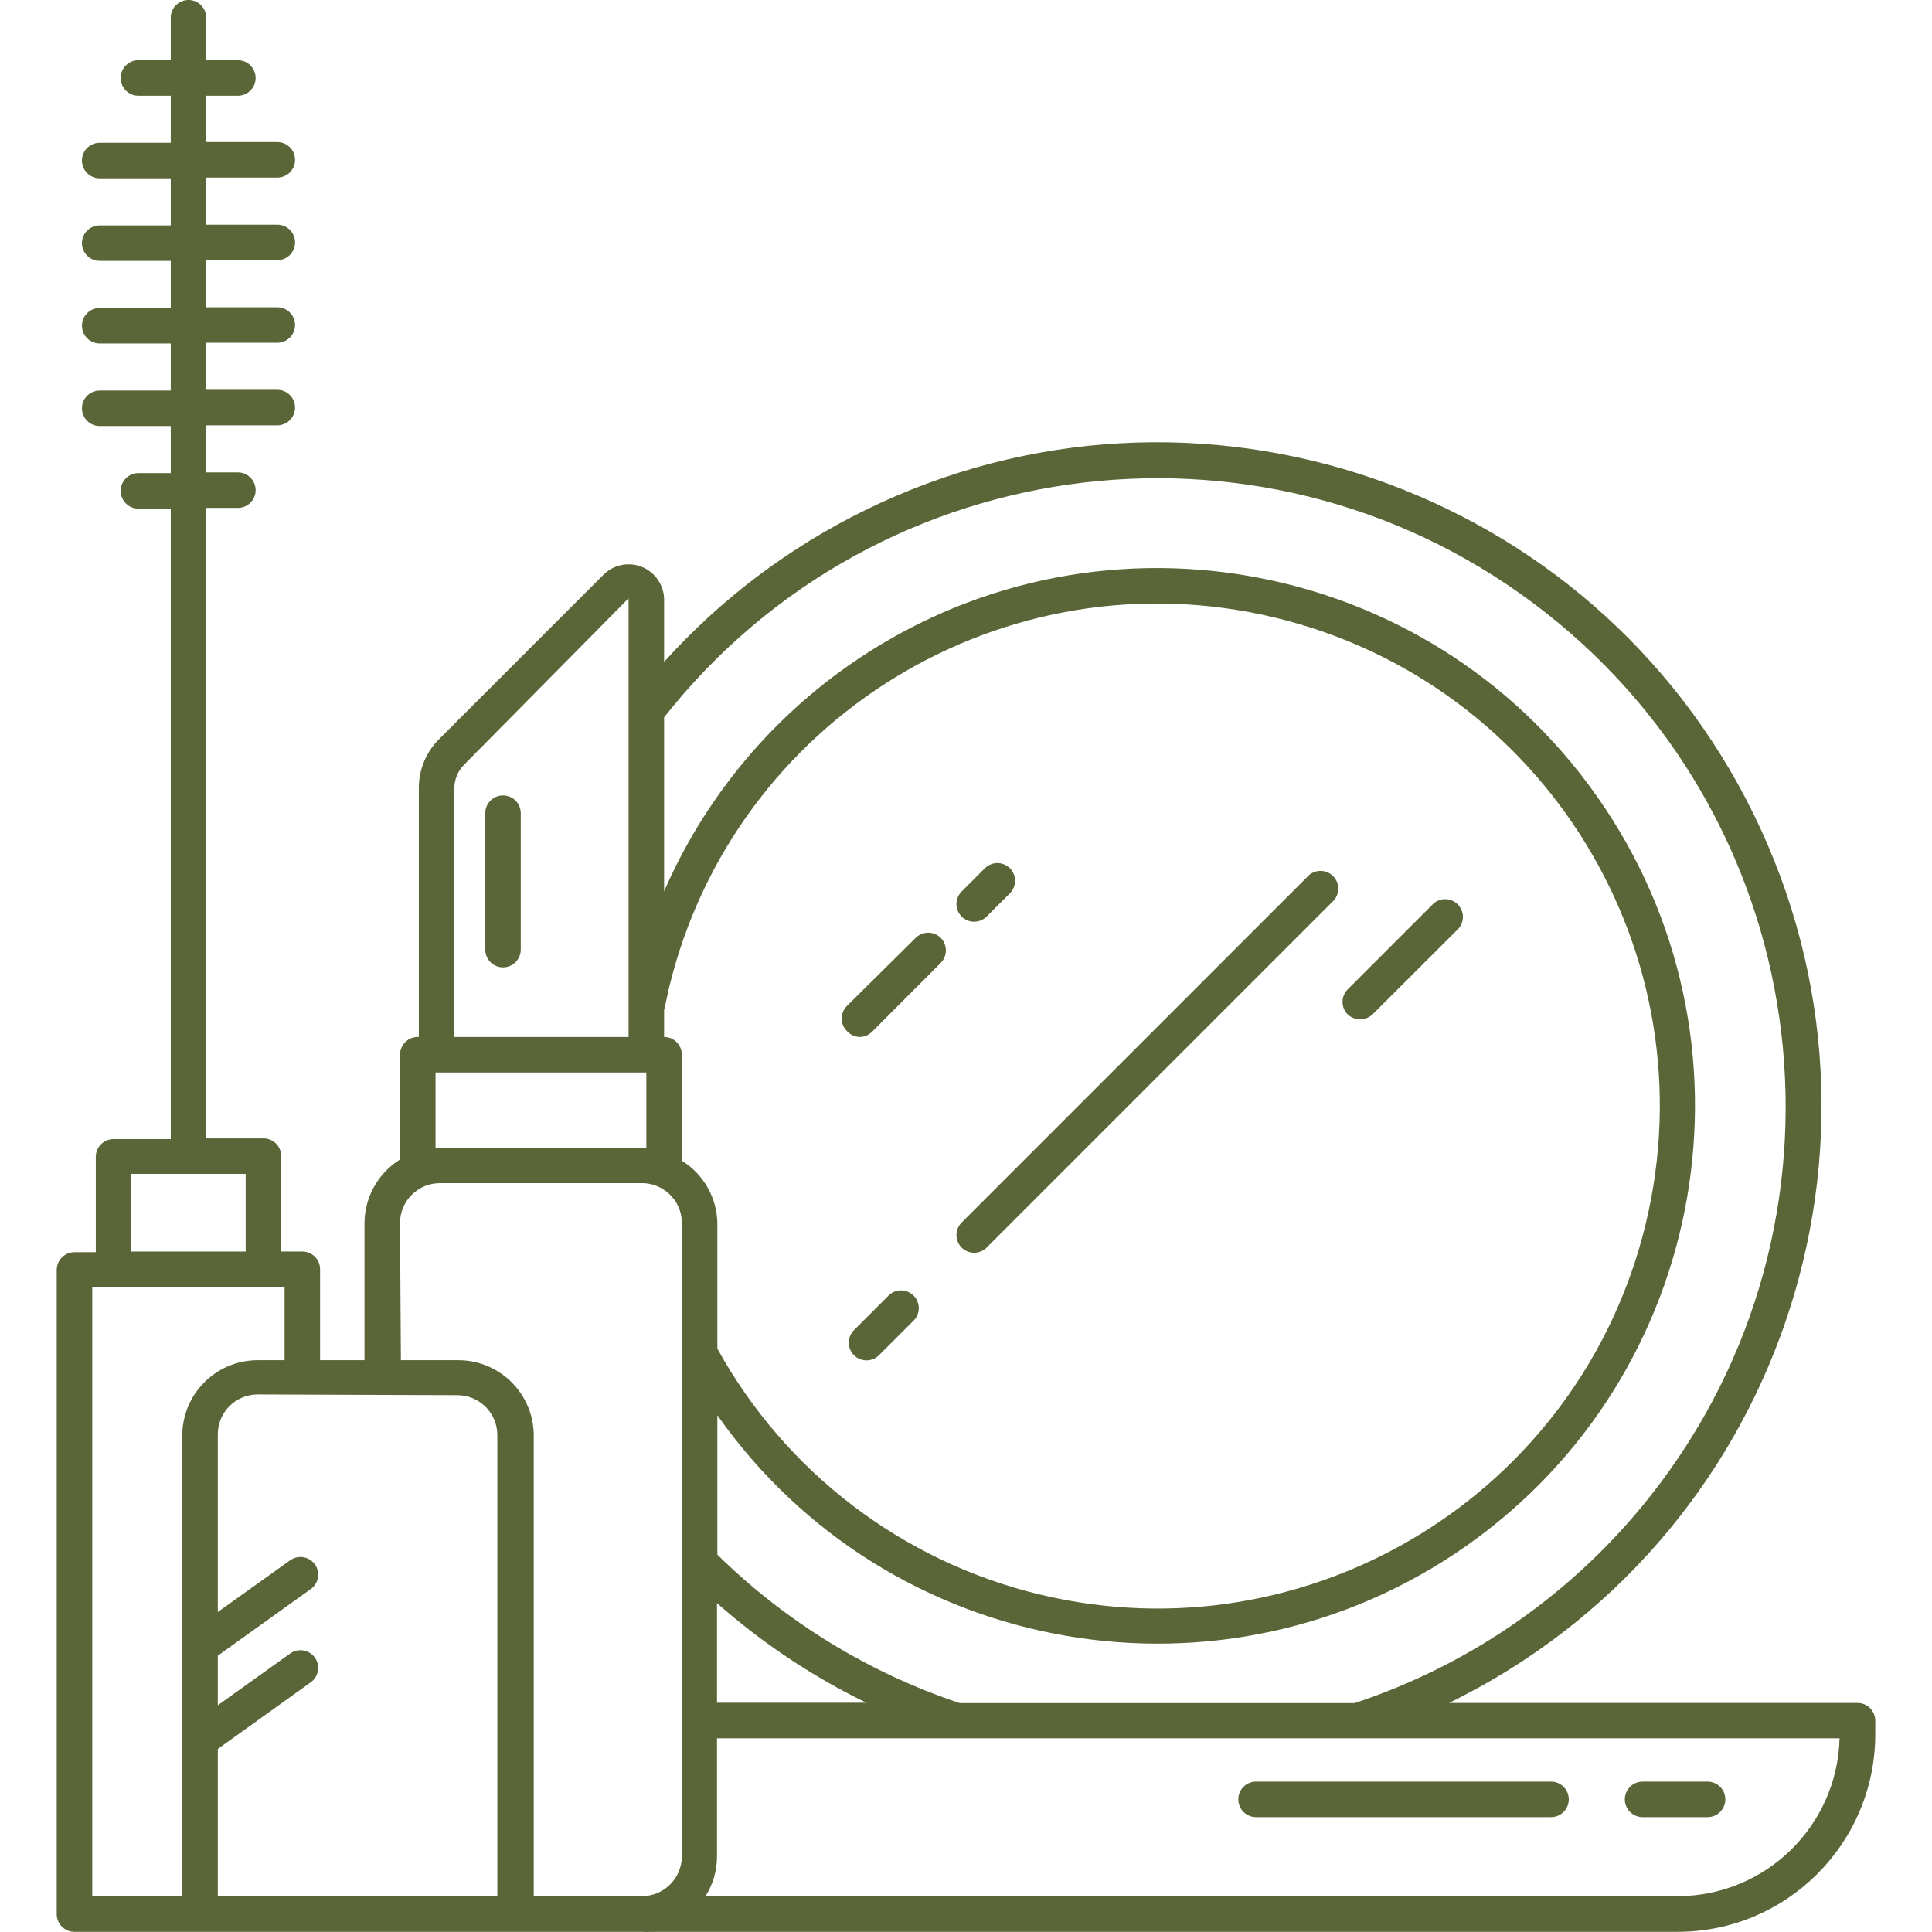 <svg width="64" height="64" viewBox="0 0 64 64" fill="none" xmlns="http://www.w3.org/2000/svg">
<g fill="#5b6638">
<path d="M48.32 29.992C48.109 29.745 47.737 29.716 47.49 29.927C47.468 29.947 47.446 29.969 47.426 29.992L44.644 32.774C44.416 33.004 44.416 33.374 44.644 33.604C44.757 33.71 44.907 33.767 45.061 33.763C45.218 33.764 45.368 33.702 45.479 33.592L48.256 30.821C48.503 30.61 48.531 30.238 48.32 29.992Z"/>
<path d="M31.163 31.068C30.934 30.84 30.563 30.84 30.334 31.068L28.057 33.321C27.826 33.55 27.825 33.923 28.053 34.153C28.055 34.155 28.056 34.156 28.057 34.157C28.162 34.274 28.311 34.344 28.469 34.351C28.625 34.352 28.775 34.291 28.886 34.18L31.163 31.898C31.391 31.668 31.391 31.298 31.163 31.068Z"/>
<path d="M33.455 28.762C33.225 28.534 32.855 28.534 32.625 28.762L31.855 29.533C31.627 29.762 31.627 30.133 31.855 30.362C31.966 30.472 32.116 30.534 32.272 30.533C32.427 30.532 32.575 30.471 32.684 30.362L33.455 29.591C33.683 29.362 33.683 28.991 33.455 28.762Z"/>
<path d="M30.23 42.887C30.01 42.699 29.685 42.699 29.465 42.887L28.288 44.064C28.06 44.293 28.06 44.664 28.288 44.893C28.518 45.121 28.888 45.121 29.118 44.893L30.294 43.717C30.506 43.47 30.477 43.099 30.23 42.887Z"/>
<path d="M44.127 28.991C43.907 28.803 43.582 28.803 43.362 28.991L31.855 40.499C31.627 40.728 31.627 41.099 31.855 41.328C31.966 41.438 32.116 41.5 32.272 41.499C32.427 41.498 32.575 41.437 32.684 41.328L44.191 29.821C44.403 29.574 44.374 29.203 44.127 28.991Z"/>
<path d="M61.533 56.412H48.002C58.915 51.076 63.436 37.903 58.1 26.989C52.764 16.076 39.59 11.554 28.677 16.891C26.149 18.127 23.882 19.836 21.999 21.926V19.82C21.971 19.171 21.423 18.667 20.774 18.694C20.497 18.706 20.232 18.815 20.028 19.002L14.557 24.474C14.116 24.906 13.87 25.498 13.874 26.115V34.351H13.839C13.514 34.351 13.251 34.614 13.251 34.939V38.328C13.248 38.355 13.248 38.383 13.251 38.41C12.524 38.864 12.079 39.659 12.074 40.517V45.058H10.603V42.046C10.603 41.721 10.34 41.458 10.015 41.458H9.315V38.298C9.315 37.974 9.052 37.71 8.727 37.71H6.832V16.825H7.88C8.204 16.825 8.468 16.562 8.468 16.237C8.468 15.912 8.204 15.649 7.88 15.649H6.832V14.09H9.186C9.511 14.09 9.774 13.826 9.774 13.502C9.774 13.177 9.511 12.913 9.186 12.913H6.832V11.354H9.186C9.511 11.354 9.774 11.091 9.774 10.766C9.774 10.441 9.511 10.178 9.186 10.178H6.832V8.619H9.186C9.511 8.619 9.774 8.355 9.774 8.03C9.774 7.705 9.511 7.442 9.186 7.442H6.832V5.883H9.186C9.511 5.883 9.774 5.62 9.774 5.295C9.774 4.97 9.511 4.706 9.186 4.706H6.832V3.171H7.88C8.204 3.171 8.468 2.908 8.468 2.583C8.468 2.258 8.204 1.994 7.88 1.994H6.832V0.588C6.832 0.263 6.569 0 6.244 0C5.919 0 5.656 0.263 5.656 0.588V1.994H4.585C4.26 1.994 3.997 2.258 3.997 2.583C3.997 2.908 4.26 3.171 4.585 3.171H5.656V4.73H3.303C2.978 4.73 2.714 4.993 2.714 5.318C2.714 5.643 2.978 5.907 3.303 5.907H5.656V7.466H3.303C2.978 7.466 2.714 7.729 2.714 8.054C2.714 8.379 2.978 8.642 3.303 8.642H5.656V10.201H3.303C2.978 10.201 2.714 10.465 2.714 10.79C2.714 11.114 2.978 11.378 3.303 11.378H5.656V12.937H3.303C2.978 12.937 2.714 13.2 2.714 13.525C2.714 13.85 2.978 14.113 3.303 14.113H5.656V15.672H4.585C4.26 15.672 3.997 15.936 3.997 16.261C3.997 16.585 4.26 16.849 4.585 16.849H5.656V37.734H3.761C3.437 37.734 3.173 37.997 3.173 38.322V41.481H2.467C2.142 41.481 1.879 41.745 1.879 42.069V63.431C1.892 63.746 2.151 63.996 2.467 63.995H21.252C21.36 64.001 21.467 64.001 21.575 63.995C21.61 63.999 21.646 63.999 21.681 63.995H55.573C59.188 63.992 62.118 61.063 62.121 57.448V57.001C62.121 56.676 61.858 56.412 61.533 56.412ZM21.999 23.762C29.12 14.738 42.209 13.196 51.232 20.318C60.256 27.439 61.798 40.528 54.676 49.551C52.151 52.751 48.742 55.138 44.872 56.418H31.794C28.778 55.411 26.031 53.729 23.764 51.5V46.882C29.424 54.928 40.536 56.863 48.583 51.203C56.63 45.542 58.564 34.431 52.904 26.384C47.244 18.337 36.132 16.402 28.085 22.062C25.409 23.945 23.304 26.527 21.999 29.527V23.762ZM28.7 56.406H23.752V53.106C25.245 54.424 26.909 55.535 28.7 56.406ZM15.051 26.115C15.051 25.818 15.169 25.535 15.38 25.326L20.822 19.82V34.351H15.051V26.115ZM14.428 35.528H21.411V38.034C21.352 38.031 21.293 38.031 21.234 38.034H14.604C14.545 38.034 14.486 38.034 14.428 38.034V35.528ZM4.35 38.887H8.138V41.458H4.35V38.887ZM6.038 47.558V62.819H3.056V42.634H9.427V45.058H8.533C7.154 45.061 6.038 46.18 6.038 47.558ZM16.475 62.801H7.215V57.936L10.292 55.73C10.556 55.542 10.619 55.177 10.433 54.912C10.244 54.648 9.877 54.586 9.612 54.775C9.611 54.775 9.61 54.776 9.609 54.777L7.215 56.489V54.847L10.292 52.641C10.556 52.454 10.619 52.089 10.433 51.824C10.244 51.559 9.877 51.497 9.612 51.686C9.611 51.687 9.61 51.687 9.609 51.688L7.215 53.4V47.517C7.212 46.789 7.799 46.197 8.527 46.193C8.529 46.193 8.531 46.193 8.533 46.193L15.151 46.217C15.882 46.217 16.475 46.809 16.475 47.541V62.801ZM22.587 51.747V61.495C22.584 62.224 21.992 62.813 21.263 62.813H17.681V47.558C17.681 46.177 16.561 45.058 15.18 45.058H13.28L13.251 40.516C13.251 39.785 13.843 39.193 14.575 39.193H21.222C21.953 39.17 22.564 39.744 22.587 40.474C22.587 40.494 22.587 40.514 22.587 40.534V51.747ZM22.587 38.451C22.59 38.424 22.59 38.396 22.587 38.369V34.939C22.587 34.614 22.324 34.351 21.999 34.351V33.468L22.158 32.739C24.311 23.803 33.301 18.305 42.237 20.459C51.173 22.612 56.671 31.602 54.517 40.538C52.364 49.474 43.374 54.972 34.438 52.818C29.894 51.723 26.021 48.768 23.764 44.676V40.557C23.762 39.699 23.317 38.903 22.587 38.451ZM55.573 62.813H23.37C23.619 62.421 23.752 61.966 23.752 61.501V57.583H60.938C60.862 60.492 58.483 62.811 55.573 62.813Z"/>
<path d="M56.566 59.018H54.413C54.088 59.018 53.824 59.282 53.824 59.607C53.824 59.932 54.088 60.195 54.413 60.195H56.566C56.891 60.195 57.154 59.932 57.154 59.607C57.154 59.282 56.891 59.018 56.566 59.018Z"/>
<path d="M51.38 59.018H41.608C41.283 59.018 41.02 59.282 41.02 59.607C41.02 59.932 41.283 60.195 41.608 60.195H51.38C51.704 60.195 51.968 59.932 51.968 59.607C51.968 59.282 51.705 59.018 51.38 59.018Z"/>
<path d="M16.663 26.35C16.338 26.35 16.074 26.613 16.074 26.938V31.456C16.074 31.781 16.338 32.045 16.663 32.045C16.987 32.045 17.251 31.781 17.251 31.456V26.938C17.251 26.613 16.987 26.35 16.663 26.35Z"/>
</g>
</svg>
